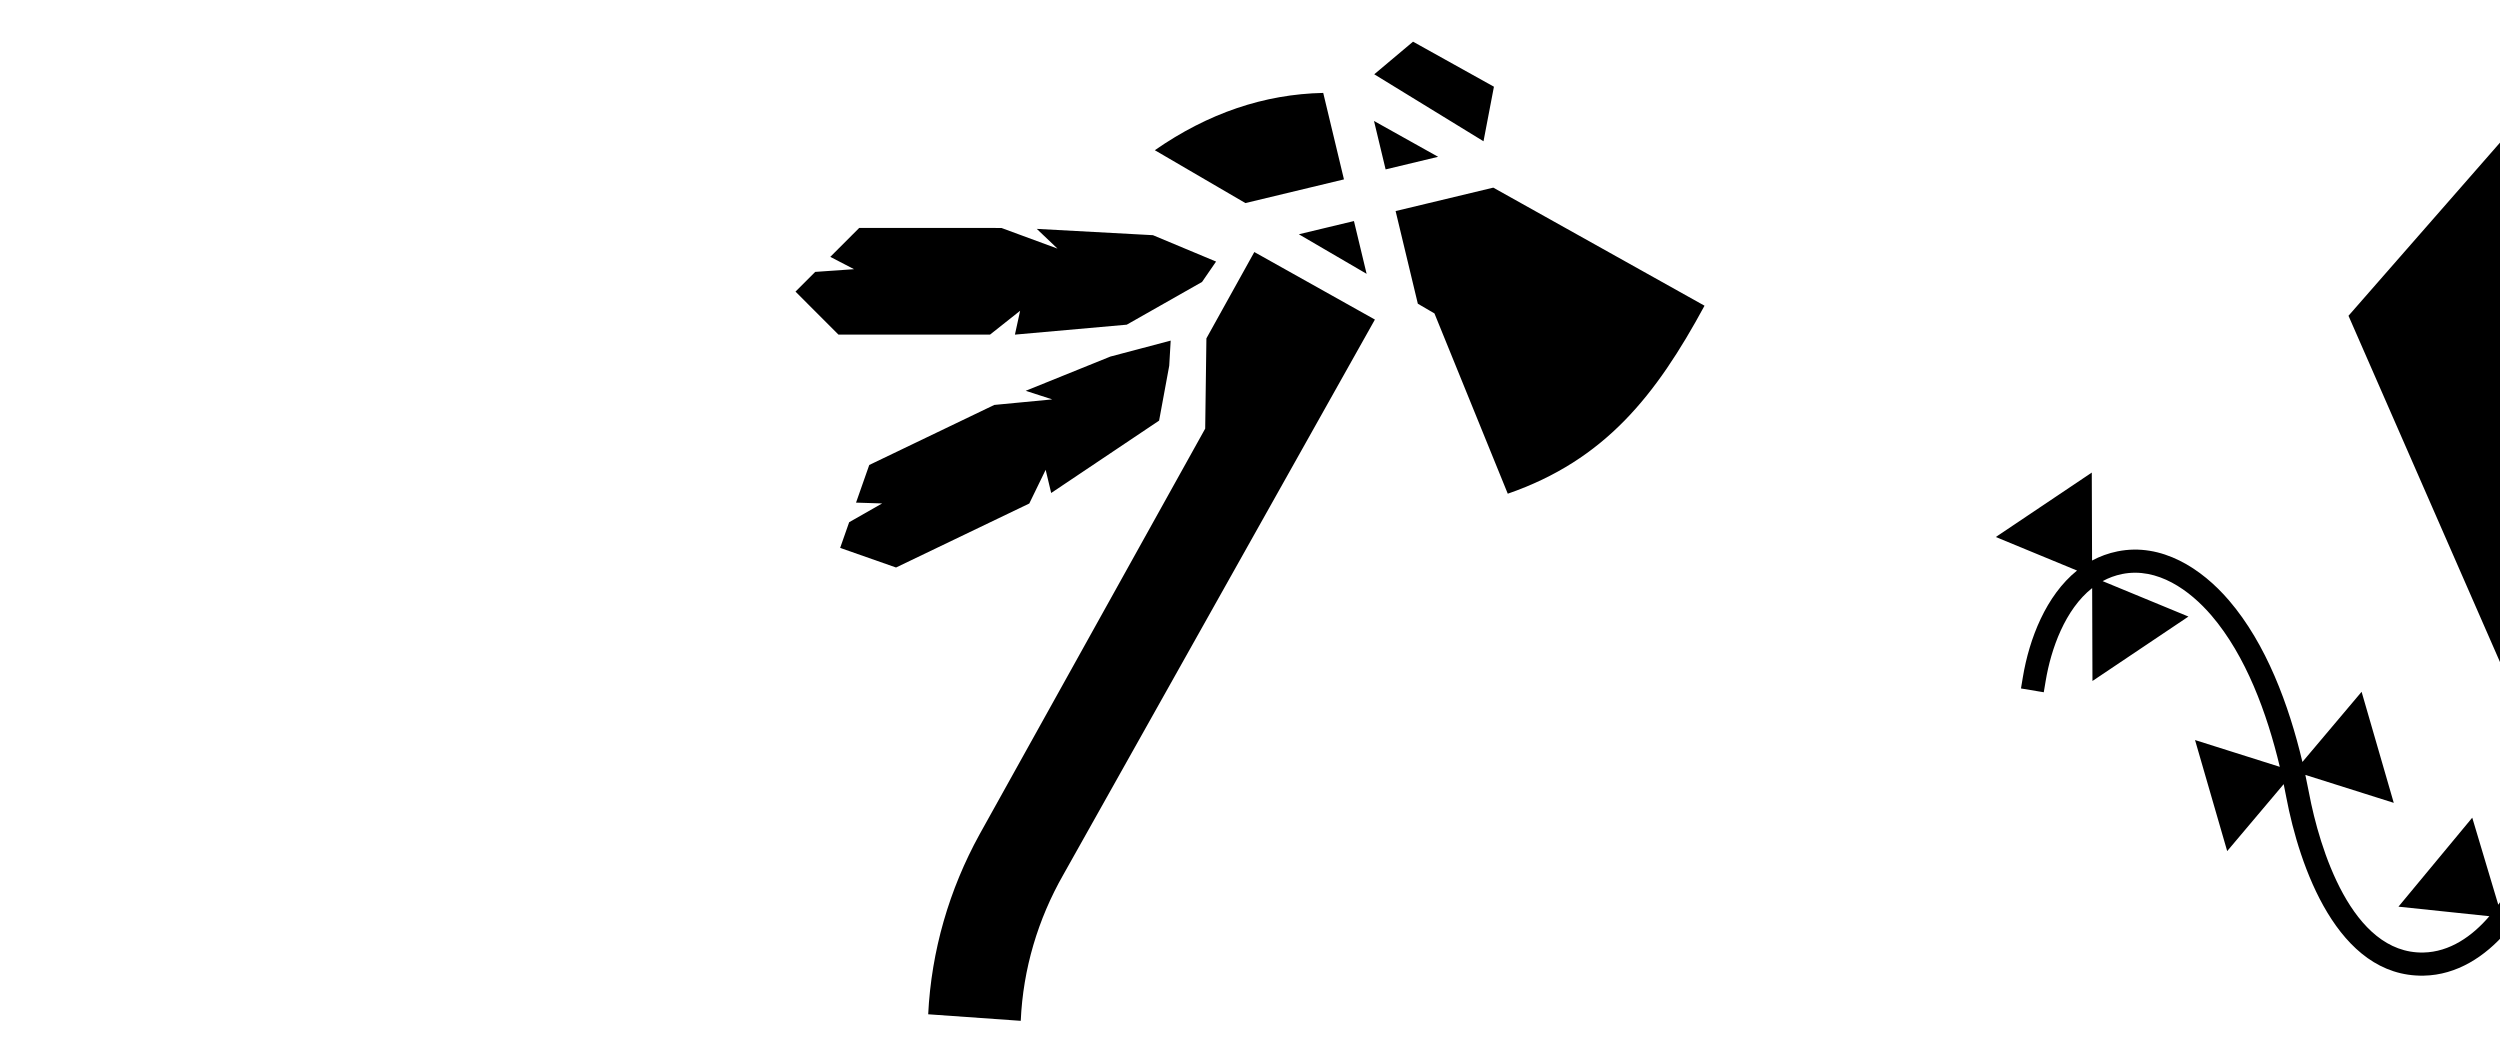 <?xml version="1.0" ?>
<svg xmlns="http://www.w3.org/2000/svg" xmlns:ev="http://www.w3.org/2001/xml-events" xmlns:xlink="http://www.w3.org/1999/xlink" baseProfile="full" clip-rule="evenodd" fill-rule="evenodd" height="255px" style="shape-rendering:geometricPrecision;text-rendering:geometricPrecision;image-rendering:optimizeQuality;" version="1.1" viewBox="0 0 100 100" width="600px" x="0px" xml:space="preserve" y="0px">
	<defs/>
	<path class="fil0" d="M -89.512,-30.949 C -87.85,-27.127 -87.427,-22.636 -88.684,-18.323 C -91.542,-8.517 -101.813,-2.882 -111.62,-5.74 C -114.7,-6.638 -117.368,-8.267 -119.491,-10.383 L -124.376,-6.98 C -119.921,-2.145 -113.536,0.886 -106.443,0.886 C -102.002,0.886 -97.837,-0.304 -94.25,-2.379 L -91.307,2.719 C -94.958,4.832 -99.091,6.204 -103.501,6.63 L -103.501,12.537 C -84.913,11.039 -70.288,-4.525 -70.288,-23.497 C -70.288,-27.145 -70.831,-30.665 -71.836,-33.985 L -66.213,-35.73 C -65.037,-31.859 -64.402,-27.753 -64.402,-23.497 C -64.402,-0.283 -83.229,18.542 -106.443,18.542 C -129.658,18.542 -148.483,-0.283 -148.483,-23.497 C -148.483,-46.712 -129.658,-65.538 -106.443,-65.538 C -92.534,-65.538 -80.202,-58.778 -72.55,-48.367 L -72.569,-48.37 L -77.281,-44.867 C -78.609,-46.675 -80.102,-48.357 -81.735,-49.888 L -85.361,-45.213 C -79.695,-39.712 -76.175,-32.015 -76.175,-23.497 C -76.175,-17.984 -77.65,-12.815 -80.226,-8.362 L -85.325,-11.306 C -83.248,-14.893 -82.06,-19.056 -82.06,-23.497 C -82.06,-35.965 -91.424,-46.25 -103.501,-47.704 L -103.501,-41.762 C -102.755,-41.641 -102.01,-41.474 -101.267,-41.257 L -102.914,-35.607 C -109.6,-37.556 -116.603,-33.714 -118.552,-27.027 C -120.5,-20.342 -116.658,-13.339 -109.972,-11.391 C -103.286,-9.442 -96.284,-13.284 -94.335,-19.969 C -94.279,-20.164 -94.227,-20.36 -94.178,-20.555 L -100.393,-20.555 C -101.486,-18.314 -103.784,-16.771 -106.443,-16.771 C -110.158,-16.771 -113.169,-19.784 -113.169,-23.497 C -113.169,-27.212 -110.158,-30.223 -106.443,-30.223 C -103.784,-30.223 -101.486,-28.68 -100.393,-26.44 L -94.168,-26.44 C -94.346,-27.173 -94.592,-27.887 -94.899,-28.578 L -89.512,-30.949 L -89.512,-30.949 M -122.947,-15.149 C -124.992,-19.19 -125.569,-23.985 -124.202,-28.675 C -122.139,-35.754 -116.212,-40.659 -109.386,-41.764 L -109.386,-47.704 C -120.063,-46.419 -128.619,-38.23 -130.46,-27.733 L -136.257,-28.754 C -135.347,-33.942 -133.117,-38.673 -129.927,-42.592 L -134.175,-46.689 C -139.431,-40.411 -142.598,-32.324 -142.598,-23.497 C -142.598,-4.525 -127.975,11.039 -109.386,12.537 L -109.386,6.628 C -122.971,5.317 -133.932,-4.977 -136.257,-18.241 L -130.46,-19.263 C -129.99,-16.585 -129.084,-14.058 -127.816,-11.757 L -122.947,-15.149 L -122.947,-15.149 M -86.343,-53.55 C -92.091,-57.403 -99.006,-59.652 -106.443,-59.652 C -115.462,-59.652 -123.712,-56.347 -130.045,-50.882 L -125.787,-46.776 C -120.542,-51.14 -113.799,-53.767 -106.443,-53.767 C -100.364,-53.767 -94.704,-51.971 -89.961,-48.886 L -86.343,-53.55 L -86.343,-53.55"/>
	<path class="fil0" d="M 3.733,-152.402 L 25.679,-152.402 L 25.679,-155.449 L 3.733,-155.449 L 3.733,-152.402 L 3.733,-152.402 M 3.733,-158.498 L 25.679,-158.498 L 25.679,-161.545 L 3.733,-161.545 L 3.733,-158.498 L 3.733,-158.498 M 37.551,-153.58 L 53.068,-138.062 L 55.224,-140.218 L 39.707,-155.735 L 37.551,-153.58 M 33.24,-149.27 L 48.757,-133.752 L 50.913,-135.907 L 35.396,-151.424 L 33.24,-149.27 M 53.069,-92.372 L 37.551,-76.855 L 39.707,-74.699 L 55.224,-90.216 L 53.069,-92.372 M 0.481,-85.475 L -15.037,-100.993 L -17.191,-98.837 L -1.674,-83.32 L 0.481,-85.475 L 0.481,-85.475 M -15.037,-129.441 L 0.481,-144.959 L -1.674,-147.114 L -17.191,-131.597 L -15.037,-129.441 L -15.037,-129.441 M -19.347,-133.752 L -3.829,-149.27 L -5.985,-151.424 L -21.502,-135.907 L -19.347,-133.752 M 57.987,-112.779 L 57.987,-104.245 L 61.034,-104.245 L 61.034,-112.779 L 57.987,-112.779 M 57.987,-126.19 L 57.987,-117.655 L 61.034,-117.655 L 61.034,-126.19 L 57.987,-126.19 M 17.144,-68.889 L 25.679,-68.889 L 25.679,-71.936 L 17.144,-71.936 L 17.144,-68.889 M 3.734,-68.889 L 12.267,-68.889 L 12.267,-71.936 L 3.734,-71.936 L 3.734,-68.889 M 17.144,-74.985 L 25.679,-74.985 L 25.679,-78.032 L 17.144,-78.032 L 17.144,-74.985 M 3.734,-74.985 L 12.267,-74.985 L 12.267,-78.032 L 3.734,-78.032 L 3.734,-74.985 M 17.144,-81.08 L 25.679,-81.08 L 25.679,-84.128 L 17.144,-84.128 L 17.144,-81.08 M 3.734,-81.08 L 12.267,-81.08 L 12.267,-84.128 L 3.734,-84.128 L 3.734,-81.08 M -25.527,-112.779 L -25.527,-104.244 L -22.479,-104.244 L -22.479,-112.779 L -25.527,-112.779 M -25.527,-126.189 L -25.527,-117.655 L -22.479,-117.655 L -22.479,-126.189 L -25.527,-126.189 M -19.778,-146.252 L -25.812,-140.218 L -23.658,-138.062 L -17.622,-144.096 L -19.778,-146.252 L -19.778,-146.252 M -10.294,-155.735 L -16.33,-149.701 L -14.174,-147.545 L -8.14,-153.579 L -10.294,-155.735 L -10.294,-155.735 M 34.965,-91.51 L 28.93,-85.475 L 31.086,-83.32 L 37.12,-89.354 L 34.965,-91.51 M 44.448,-100.993 L 38.413,-94.959 L 40.569,-92.803 L 46.603,-98.837 L 44.448,-100.993 M -16.33,-80.733 L -10.294,-74.699 L -8.14,-76.855 L -14.174,-82.889 L -16.33,-80.733 M -25.812,-90.216 L -19.778,-84.182 L -17.622,-86.338 L -23.658,-92.372 L -25.812,-90.216 M 39.276,-87.2 L 33.24,-81.164 L 35.396,-79.01 L 41.43,-85.044 L 39.276,-87.2 M 48.759,-96.682 L 42.723,-90.648 L 44.879,-88.492 L 50.913,-94.527 L 48.759,-96.682 L 48.759,-96.682 M -12.019,-85.044 L -5.985,-79.01 L -3.829,-81.164 L -9.863,-87.2 L -12.019,-85.044 M -21.502,-94.527 L -15.468,-88.492 L -13.312,-90.648 L -19.346,-96.682 L -21.502,-94.527 M 38.413,-135.477 L 44.448,-129.441 L 46.603,-131.597 L 40.568,-137.631 L 38.413,-135.477 M 28.93,-144.959 L 34.965,-138.924 L 37.12,-141.08 L 31.086,-147.114 L 28.93,-144.959 M 45.794,-112.779 L 45.794,-104.244 L 48.843,-104.244 L 48.843,-112.779 L 45.794,-112.779 M 45.794,-126.189 L 45.794,-117.655 L 48.843,-117.655 L 48.843,-126.189 L 45.794,-126.189 M 51.89,-126.189 L 51.89,-104.244 L 54.938,-104.244 L 54.938,-126.189 L 51.89,-126.189 M -28.574,-104.244 L -28.574,-126.189 L -31.623,-126.189 L -31.623,-104.244 L -28.574,-104.244 M -16.383,-104.244 L -16.383,-126.189 L -19.432,-126.189 L -19.432,-104.244 L -16.383,-104.244 M 3.734,-146.306 L 25.679,-146.306 L 25.679,-149.353 L 3.734,-149.353 L 3.734,-146.306"/>
	<path class="fil0" d="M 153.387,29.72 L 171.384,70.854 C 171.382,75.22 170.578,79.71 168.524,83.482 C 168.221,84.04 167.873,84.604 167.485,85.152 L 165.035,76.959 L 158.09,85.334 L 166.646,86.231 C 165.037,88.116 162.914,89.604 160.426,89.65 C 153.668,89.776 150.644,79.776 149.676,74.654 C 149.568,74.088 149.453,73.512 149.327,72.932 L 157.648,75.562 L 154.621,65.111 L 149.051,71.713 C 147.772,66.326 145.646,60.603 142.144,56.515 C 139.56,53.495 135.791,51.059 131.654,51.892 C 130.784,52.067 129.986,52.363 129.253,52.757 L 129.227,44.477 L 120.193,50.542 L 127.838,53.699 C 124.916,56.056 123.342,60.116 122.741,63.723 L 122.562,64.796 L 124.708,65.154 L 124.888,64.081 C 125.389,61.074 126.712,57.358 129.262,55.348 L 129.29,64.093 L 138.324,58.029 L 130.249,54.695 C 130.81,54.388 131.421,54.159 132.083,54.025 C 135.4,53.358 138.447,55.542 140.492,57.93 C 143.736,61.72 145.723,67.138 146.923,72.173 L 138.944,69.651 L 141.971,80.103 L 147.288,73.803 C 147.376,74.226 147.459,74.646 147.538,75.06 C 148.748,81.453 152.325,91.979 160.468,91.826 C 163.604,91.766 166.252,90.018 168.248,87.706 L 170.654,95.754 L 177.6,87.379 L 169.197,86.499 C 169.657,85.859 170.07,85.194 170.435,84.523 C 172.699,80.363 173.583,75.449 173.559,70.661 L 191.471,29.72 L 172.429,7.958 L 153.387,29.72 L 153.387,29.72"/>
	<path class="fil0" d="M 67.36,29.498 L 65.796,28.585 L 63.704,19.865 L 72.898,17.66 L 92.779,28.773 C 88.198,37.23 83.42,43.29 74.261,46.467 L 67.36,29.498 L 67.36,29.498 M 14.165,43.763 L 12.921,47.306 L 15.376,47.382 L 12.274,49.15 L 11.426,51.566 L 16.686,53.412 L 29.227,47.389 L 30.768,44.217 L 31.288,46.399 L 41.445,39.587 L 42.398,34.422 L 42.535,32.057 L 36.86,33.559 L 28.889,36.782 L 31.39,37.59 L 25.933,38.111 L 14.165,43.763 L 14.165,43.763 M 13.221,21.451 L 10.498,24.174 L 12.732,25.335 L 9.08,25.59 L 7.223,27.447 L 11.264,31.49 L 25.531,31.494 L 28.364,29.248 L 27.875,31.494 L 38.401,30.558 L 45.486,26.536 L 46.807,24.618 L 40.866,22.135 L 29.931,21.541 L 31.884,23.399 L 26.608,21.456 L 13.221,21.451 L 13.221,21.451 M 61.694,6.991 L 71.977,13.296 L 72.958,8.161 L 65.344,3.922 L 61.694,6.991 L 61.694,6.991 M 45.783,40.341 L 45.897,31.846 L 50.407,23.721 L 61.756,30.077 L 32.417,82.348 C 30.055,86.492 28.638,91.17 28.423,96.078 L 19.712,95.462 C 20.009,89.474 21.693,83.725 24.526,78.566 L 45.783,40.341 L 45.783,40.341 M 60.975,25.772 L 54.597,22.049 L 59.783,20.805 L 60.975,25.772 M 49.568,19.113 L 41.042,14.137 C 46.047,10.657 51.33,8.861 56.892,8.745 L 58.843,16.884 L 49.568,19.113 L 49.568,19.113 M 61.671,11.385 L 67.706,14.758 L 62.764,15.944 L 61.671,11.385"/>
	<path class="fil0" d="M 403.429,-131.627 L 432.516,-131.627 L 440.873,-143.596 L 417.972,-151.036 L 395.073,-143.596 L 403.429,-131.627 L 403.429,-131.627 M 437.156,-128.305 L 446.158,-100.6 L 459.524,-96.719 L 459.524,-120.848 L 445.462,-140.202 L 437.156,-128.304 L 437.156,-128.305 M 417.972,-82.963 L 440.557,-99.371 L 431.93,-125.921 L 404.015,-125.921 L 395.388,-99.371 L 417.972,-82.963 L 417.972,-82.963 M 420.826,-77.982 L 420.826,-64.585 L 443.653,-72.002 L 457.682,-91.312 L 444.457,-95.152 L 420.825,-77.982 L 420.826,-77.982 M 415.12,-77.982 L 391.488,-95.152 L 378.263,-91.312 L 392.292,-72.002 L 415.12,-64.585 L 415.12,-77.982 L 415.12,-77.982 M 398.79,-128.304 L 390.483,-140.202 L 376.422,-120.848 L 376.422,-96.719 L 389.787,-100.6 L 398.79,-128.305 L 398.79,-128.304"/>
</svg>
